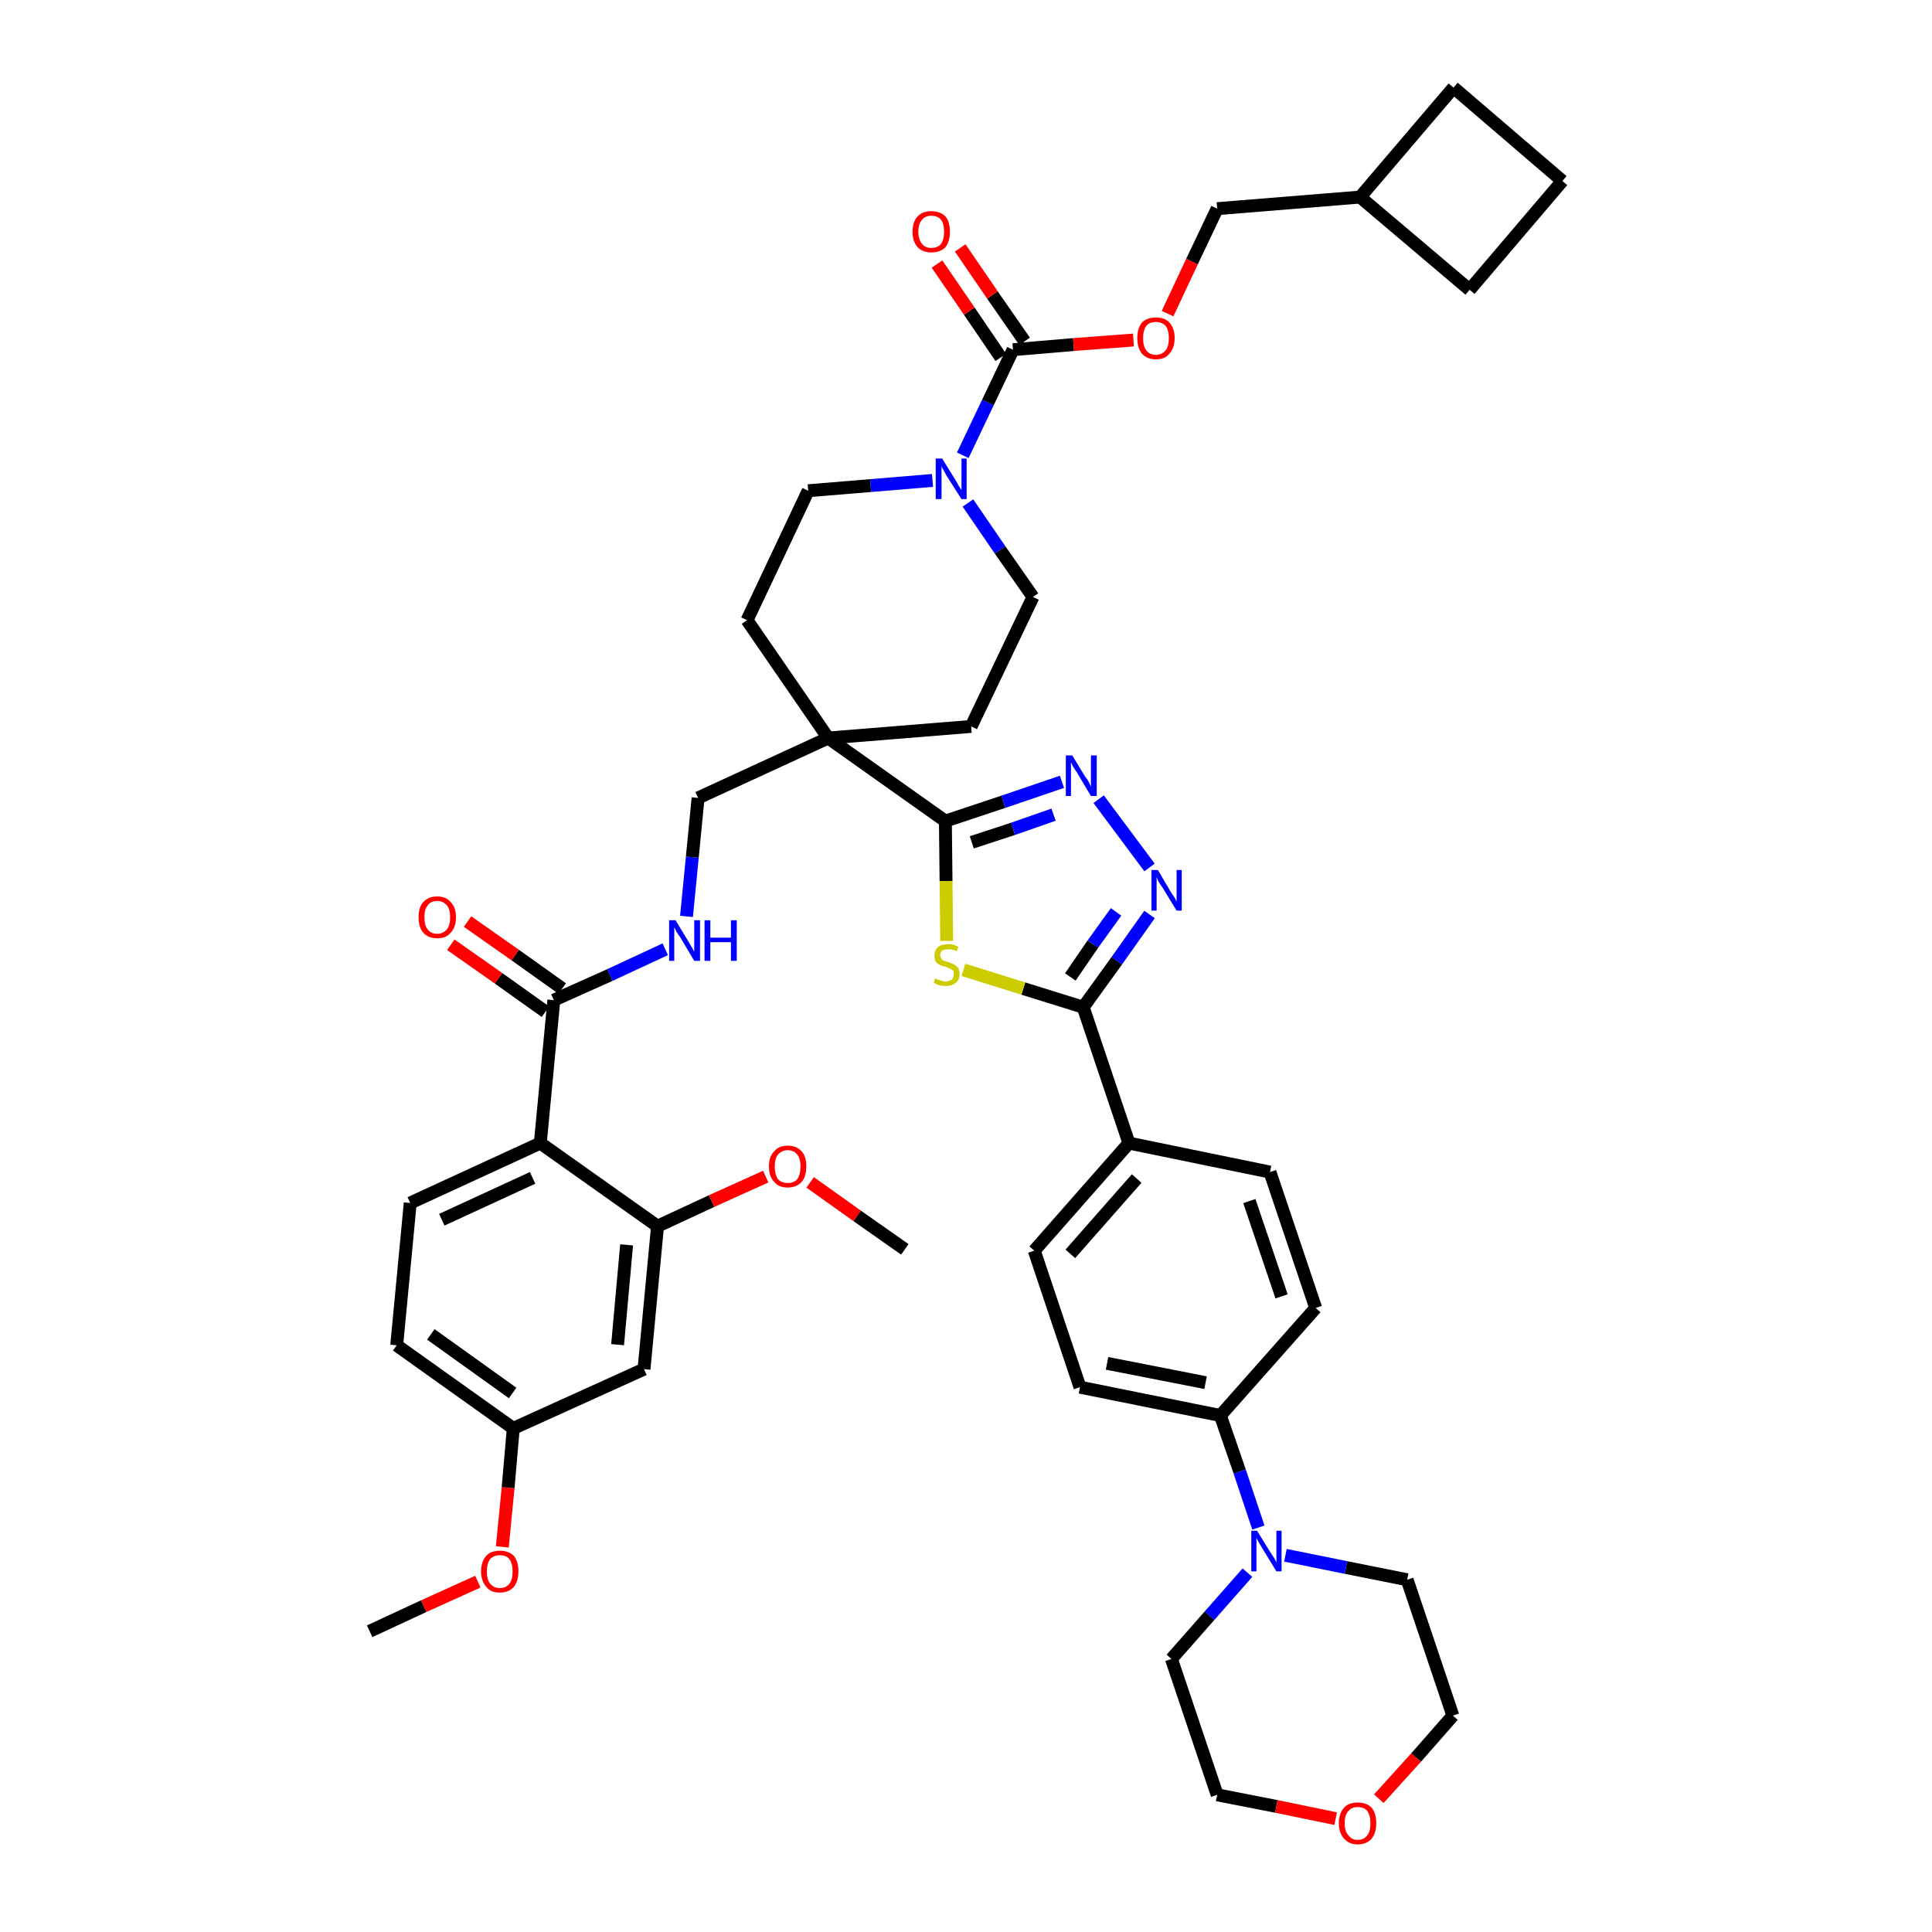 <?xml version='1.0' encoding='iso-8859-1'?>
<svg version='1.1' baseProfile='full'
              xmlns='http://www.w3.org/2000/svg'
                      xmlns:rdkit='http://www.rdkit.org/xml'
                      xmlns:xlink='http://www.w3.org/1999/xlink'
                  xml:space='preserve'
width='300px' height='300px' viewBox='0 0 300 300'>
<!-- END OF HEADER -->
<path class='bond-0 atom-0 atom-1' d='M 57.4,253.3 L 65.8,249.4' style='fill:none;fill-rule:evenodd;stroke:#000000;stroke-width:2.0px;stroke-linecap:butt;stroke-linejoin:miter;stroke-opacity:1' />
<path class='bond-0 atom-0 atom-1' d='M 65.8,249.4 L 74.2,245.6' style='fill:none;fill-rule:evenodd;stroke:#FF0000;stroke-width:2.0px;stroke-linecap:butt;stroke-linejoin:miter;stroke-opacity:1' />
<path class='bond-1 atom-1 atom-2' d='M 78.0,240.2 L 78.9,231.0' style='fill:none;fill-rule:evenodd;stroke:#FF0000;stroke-width:2.0px;stroke-linecap:butt;stroke-linejoin:miter;stroke-opacity:1' />
<path class='bond-1 atom-1 atom-2' d='M 78.9,231.0 L 79.7,221.8' style='fill:none;fill-rule:evenodd;stroke:#000000;stroke-width:2.0px;stroke-linecap:butt;stroke-linejoin:miter;stroke-opacity:1' />
<path class='bond-2 atom-2 atom-3' d='M 79.7,221.8 L 61.6,208.9' style='fill:none;fill-rule:evenodd;stroke:#000000;stroke-width:2.0px;stroke-linecap:butt;stroke-linejoin:miter;stroke-opacity:1' />
<path class='bond-2 atom-2 atom-3' d='M 79.6,216.3 L 66.9,207.2' style='fill:none;fill-rule:evenodd;stroke:#000000;stroke-width:2.0px;stroke-linecap:butt;stroke-linejoin:miter;stroke-opacity:1' />
<path class='bond-44 atom-44 atom-2' d='M 100.0,212.6 L 79.7,221.8' style='fill:none;fill-rule:evenodd;stroke:#000000;stroke-width:2.0px;stroke-linecap:butt;stroke-linejoin:miter;stroke-opacity:1' />
<path class='bond-3 atom-3 atom-4' d='M 61.6,208.9 L 63.7,186.8' style='fill:none;fill-rule:evenodd;stroke:#000000;stroke-width:2.0px;stroke-linecap:butt;stroke-linejoin:miter;stroke-opacity:1' />
<path class='bond-4 atom-4 atom-5' d='M 63.7,186.8 L 83.9,177.5' style='fill:none;fill-rule:evenodd;stroke:#000000;stroke-width:2.0px;stroke-linecap:butt;stroke-linejoin:miter;stroke-opacity:1' />
<path class='bond-4 atom-4 atom-5' d='M 68.6,189.4 L 82.7,182.9' style='fill:none;fill-rule:evenodd;stroke:#000000;stroke-width:2.0px;stroke-linecap:butt;stroke-linejoin:miter;stroke-opacity:1' />
<path class='bond-5 atom-5 atom-6' d='M 83.9,177.5 L 86.0,155.3' style='fill:none;fill-rule:evenodd;stroke:#000000;stroke-width:2.0px;stroke-linecap:butt;stroke-linejoin:miter;stroke-opacity:1' />
<path class='bond-40 atom-5 atom-41' d='M 83.9,177.5 L 102.1,190.4' style='fill:none;fill-rule:evenodd;stroke:#000000;stroke-width:2.0px;stroke-linecap:butt;stroke-linejoin:miter;stroke-opacity:1' />
<path class='bond-6 atom-6 atom-7' d='M 87.3,153.5 L 80.0,148.3' style='fill:none;fill-rule:evenodd;stroke:#000000;stroke-width:2.0px;stroke-linecap:butt;stroke-linejoin:miter;stroke-opacity:1' />
<path class='bond-6 atom-6 atom-7' d='M 80.0,148.3 L 72.6,143.1' style='fill:none;fill-rule:evenodd;stroke:#FF0000;stroke-width:2.0px;stroke-linecap:butt;stroke-linejoin:miter;stroke-opacity:1' />
<path class='bond-6 atom-6 atom-7' d='M 84.7,157.1 L 77.4,151.9' style='fill:none;fill-rule:evenodd;stroke:#000000;stroke-width:2.0px;stroke-linecap:butt;stroke-linejoin:miter;stroke-opacity:1' />
<path class='bond-6 atom-6 atom-7' d='M 77.4,151.9 L 70.0,146.7' style='fill:none;fill-rule:evenodd;stroke:#FF0000;stroke-width:2.0px;stroke-linecap:butt;stroke-linejoin:miter;stroke-opacity:1' />
<path class='bond-7 atom-6 atom-8' d='M 86.0,155.3 L 94.7,151.4' style='fill:none;fill-rule:evenodd;stroke:#000000;stroke-width:2.0px;stroke-linecap:butt;stroke-linejoin:miter;stroke-opacity:1' />
<path class='bond-7 atom-6 atom-8' d='M 94.7,151.4 L 103.3,147.4' style='fill:none;fill-rule:evenodd;stroke:#0000FF;stroke-width:2.0px;stroke-linecap:butt;stroke-linejoin:miter;stroke-opacity:1' />
<path class='bond-8 atom-8 atom-9' d='M 106.6,142.3 L 107.5,133.1' style='fill:none;fill-rule:evenodd;stroke:#0000FF;stroke-width:2.0px;stroke-linecap:butt;stroke-linejoin:miter;stroke-opacity:1' />
<path class='bond-8 atom-8 atom-9' d='M 107.5,133.1 L 108.4,123.9' style='fill:none;fill-rule:evenodd;stroke:#000000;stroke-width:2.0px;stroke-linecap:butt;stroke-linejoin:miter;stroke-opacity:1' />
<path class='bond-9 atom-9 atom-10' d='M 108.4,123.9 L 128.6,114.6' style='fill:none;fill-rule:evenodd;stroke:#000000;stroke-width:2.0px;stroke-linecap:butt;stroke-linejoin:miter;stroke-opacity:1' />
<path class='bond-10 atom-10 atom-11' d='M 128.6,114.6 L 146.8,127.5' style='fill:none;fill-rule:evenodd;stroke:#000000;stroke-width:2.0px;stroke-linecap:butt;stroke-linejoin:miter;stroke-opacity:1' />
<path class='bond-27 atom-10 atom-28' d='M 128.6,114.6 L 116.0,96.3' style='fill:none;fill-rule:evenodd;stroke:#000000;stroke-width:2.0px;stroke-linecap:butt;stroke-linejoin:miter;stroke-opacity:1' />
<path class='bond-45 atom-40 atom-10' d='M 150.8,112.8 L 128.6,114.6' style='fill:none;fill-rule:evenodd;stroke:#000000;stroke-width:2.0px;stroke-linecap:butt;stroke-linejoin:miter;stroke-opacity:1' />
<path class='bond-11 atom-11 atom-12' d='M 146.8,127.5 L 155.8,124.5' style='fill:none;fill-rule:evenodd;stroke:#000000;stroke-width:2.0px;stroke-linecap:butt;stroke-linejoin:miter;stroke-opacity:1' />
<path class='bond-11 atom-11 atom-12' d='M 155.8,124.5 L 164.9,121.4' style='fill:none;fill-rule:evenodd;stroke:#0000FF;stroke-width:2.0px;stroke-linecap:butt;stroke-linejoin:miter;stroke-opacity:1' />
<path class='bond-11 atom-11 atom-12' d='M 150.9,130.8 L 157.3,128.7' style='fill:none;fill-rule:evenodd;stroke:#000000;stroke-width:2.0px;stroke-linecap:butt;stroke-linejoin:miter;stroke-opacity:1' />
<path class='bond-11 atom-11 atom-12' d='M 157.3,128.7 L 163.6,126.5' style='fill:none;fill-rule:evenodd;stroke:#0000FF;stroke-width:2.0px;stroke-linecap:butt;stroke-linejoin:miter;stroke-opacity:1' />
<path class='bond-46 atom-27 atom-11' d='M 147.0,146.1 L 146.9,136.8' style='fill:none;fill-rule:evenodd;stroke:#CCCC00;stroke-width:2.0px;stroke-linecap:butt;stroke-linejoin:miter;stroke-opacity:1' />
<path class='bond-46 atom-27 atom-11' d='M 146.9,136.8 L 146.8,127.5' style='fill:none;fill-rule:evenodd;stroke:#000000;stroke-width:2.0px;stroke-linecap:butt;stroke-linejoin:miter;stroke-opacity:1' />
<path class='bond-12 atom-12 atom-13' d='M 170.6,124.1 L 178.5,134.7' style='fill:none;fill-rule:evenodd;stroke:#0000FF;stroke-width:2.0px;stroke-linecap:butt;stroke-linejoin:miter;stroke-opacity:1' />
<path class='bond-13 atom-13 atom-14' d='M 178.5,142.0 L 173.4,149.2' style='fill:none;fill-rule:evenodd;stroke:#0000FF;stroke-width:2.0px;stroke-linecap:butt;stroke-linejoin:miter;stroke-opacity:1' />
<path class='bond-13 atom-13 atom-14' d='M 173.4,149.2 L 168.2,156.4' style='fill:none;fill-rule:evenodd;stroke:#000000;stroke-width:2.0px;stroke-linecap:butt;stroke-linejoin:miter;stroke-opacity:1' />
<path class='bond-13 atom-13 atom-14' d='M 173.3,141.6 L 169.7,146.6' style='fill:none;fill-rule:evenodd;stroke:#0000FF;stroke-width:2.0px;stroke-linecap:butt;stroke-linejoin:miter;stroke-opacity:1' />
<path class='bond-13 atom-13 atom-14' d='M 169.7,146.6 L 166.2,151.7' style='fill:none;fill-rule:evenodd;stroke:#000000;stroke-width:2.0px;stroke-linecap:butt;stroke-linejoin:miter;stroke-opacity:1' />
<path class='bond-14 atom-14 atom-15' d='M 168.2,156.4 L 175.3,177.5' style='fill:none;fill-rule:evenodd;stroke:#000000;stroke-width:2.0px;stroke-linecap:butt;stroke-linejoin:miter;stroke-opacity:1' />
<path class='bond-26 atom-14 atom-27' d='M 168.2,156.4 L 158.9,153.5' style='fill:none;fill-rule:evenodd;stroke:#000000;stroke-width:2.0px;stroke-linecap:butt;stroke-linejoin:miter;stroke-opacity:1' />
<path class='bond-26 atom-14 atom-27' d='M 158.9,153.5 L 149.6,150.6' style='fill:none;fill-rule:evenodd;stroke:#CCCC00;stroke-width:2.0px;stroke-linecap:butt;stroke-linejoin:miter;stroke-opacity:1' />
<path class='bond-15 atom-15 atom-16' d='M 175.3,177.5 L 160.6,194.2' style='fill:none;fill-rule:evenodd;stroke:#000000;stroke-width:2.0px;stroke-linecap:butt;stroke-linejoin:miter;stroke-opacity:1' />
<path class='bond-15 atom-15 atom-16' d='M 176.5,183.0 L 166.2,194.7' style='fill:none;fill-rule:evenodd;stroke:#000000;stroke-width:2.0px;stroke-linecap:butt;stroke-linejoin:miter;stroke-opacity:1' />
<path class='bond-48 atom-26 atom-15' d='M 197.2,182.0 L 175.3,177.5' style='fill:none;fill-rule:evenodd;stroke:#000000;stroke-width:2.0px;stroke-linecap:butt;stroke-linejoin:miter;stroke-opacity:1' />
<path class='bond-16 atom-16 atom-17' d='M 160.6,194.2 L 167.7,215.4' style='fill:none;fill-rule:evenodd;stroke:#000000;stroke-width:2.0px;stroke-linecap:butt;stroke-linejoin:miter;stroke-opacity:1' />
<path class='bond-17 atom-17 atom-18' d='M 167.7,215.4 L 189.5,219.8' style='fill:none;fill-rule:evenodd;stroke:#000000;stroke-width:2.0px;stroke-linecap:butt;stroke-linejoin:miter;stroke-opacity:1' />
<path class='bond-17 atom-17 atom-18' d='M 171.9,211.7 L 187.2,214.7' style='fill:none;fill-rule:evenodd;stroke:#000000;stroke-width:2.0px;stroke-linecap:butt;stroke-linejoin:miter;stroke-opacity:1' />
<path class='bond-18 atom-18 atom-19' d='M 189.5,219.8 L 192.5,228.5' style='fill:none;fill-rule:evenodd;stroke:#000000;stroke-width:2.0px;stroke-linecap:butt;stroke-linejoin:miter;stroke-opacity:1' />
<path class='bond-18 atom-18 atom-19' d='M 192.5,228.5 L 195.4,237.2' style='fill:none;fill-rule:evenodd;stroke:#0000FF;stroke-width:2.0px;stroke-linecap:butt;stroke-linejoin:miter;stroke-opacity:1' />
<path class='bond-24 atom-18 atom-25' d='M 189.5,219.8 L 204.3,203.1' style='fill:none;fill-rule:evenodd;stroke:#000000;stroke-width:2.0px;stroke-linecap:butt;stroke-linejoin:miter;stroke-opacity:1' />
<path class='bond-19 atom-19 atom-20' d='M 193.7,244.2 L 187.8,250.9' style='fill:none;fill-rule:evenodd;stroke:#0000FF;stroke-width:2.0px;stroke-linecap:butt;stroke-linejoin:miter;stroke-opacity:1' />
<path class='bond-19 atom-19 atom-20' d='M 187.8,250.9 L 181.9,257.6' style='fill:none;fill-rule:evenodd;stroke:#000000;stroke-width:2.0px;stroke-linecap:butt;stroke-linejoin:miter;stroke-opacity:1' />
<path class='bond-49 atom-24 atom-19' d='M 218.5,245.3 L 209.0,243.4' style='fill:none;fill-rule:evenodd;stroke:#000000;stroke-width:2.0px;stroke-linecap:butt;stroke-linejoin:miter;stroke-opacity:1' />
<path class='bond-49 atom-24 atom-19' d='M 209.0,243.4 L 199.6,241.5' style='fill:none;fill-rule:evenodd;stroke:#0000FF;stroke-width:2.0px;stroke-linecap:butt;stroke-linejoin:miter;stroke-opacity:1' />
<path class='bond-20 atom-20 atom-21' d='M 181.9,257.6 L 189.0,278.7' style='fill:none;fill-rule:evenodd;stroke:#000000;stroke-width:2.0px;stroke-linecap:butt;stroke-linejoin:miter;stroke-opacity:1' />
<path class='bond-21 atom-21 atom-22' d='M 189.0,278.7 L 198.2,280.5' style='fill:none;fill-rule:evenodd;stroke:#000000;stroke-width:2.0px;stroke-linecap:butt;stroke-linejoin:miter;stroke-opacity:1' />
<path class='bond-21 atom-21 atom-22' d='M 198.2,280.5 L 207.4,282.4' style='fill:none;fill-rule:evenodd;stroke:#FF0000;stroke-width:2.0px;stroke-linecap:butt;stroke-linejoin:miter;stroke-opacity:1' />
<path class='bond-22 atom-22 atom-23' d='M 214.1,279.3 L 219.9,272.9' style='fill:none;fill-rule:evenodd;stroke:#FF0000;stroke-width:2.0px;stroke-linecap:butt;stroke-linejoin:miter;stroke-opacity:1' />
<path class='bond-22 atom-22 atom-23' d='M 219.9,272.9 L 225.6,266.4' style='fill:none;fill-rule:evenodd;stroke:#000000;stroke-width:2.0px;stroke-linecap:butt;stroke-linejoin:miter;stroke-opacity:1' />
<path class='bond-23 atom-23 atom-24' d='M 225.6,266.4 L 218.5,245.3' style='fill:none;fill-rule:evenodd;stroke:#000000;stroke-width:2.0px;stroke-linecap:butt;stroke-linejoin:miter;stroke-opacity:1' />
<path class='bond-25 atom-25 atom-26' d='M 204.3,203.1 L 197.2,182.0' style='fill:none;fill-rule:evenodd;stroke:#000000;stroke-width:2.0px;stroke-linecap:butt;stroke-linejoin:miter;stroke-opacity:1' />
<path class='bond-25 atom-25 atom-26' d='M 199.0,201.3 L 194.0,186.5' style='fill:none;fill-rule:evenodd;stroke:#000000;stroke-width:2.0px;stroke-linecap:butt;stroke-linejoin:miter;stroke-opacity:1' />
<path class='bond-28 atom-28 atom-29' d='M 116.0,96.3 L 125.5,76.2' style='fill:none;fill-rule:evenodd;stroke:#000000;stroke-width:2.0px;stroke-linecap:butt;stroke-linejoin:miter;stroke-opacity:1' />
<path class='bond-29 atom-29 atom-30' d='M 125.5,76.2 L 135.2,75.4' style='fill:none;fill-rule:evenodd;stroke:#000000;stroke-width:2.0px;stroke-linecap:butt;stroke-linejoin:miter;stroke-opacity:1' />
<path class='bond-29 atom-29 atom-30' d='M 135.2,75.4 L 144.8,74.6' style='fill:none;fill-rule:evenodd;stroke:#0000FF;stroke-width:2.0px;stroke-linecap:butt;stroke-linejoin:miter;stroke-opacity:1' />
<path class='bond-30 atom-30 atom-31' d='M 149.5,70.7 L 153.4,62.5' style='fill:none;fill-rule:evenodd;stroke:#0000FF;stroke-width:2.0px;stroke-linecap:butt;stroke-linejoin:miter;stroke-opacity:1' />
<path class='bond-30 atom-30 atom-31' d='M 153.4,62.5 L 157.3,54.3' style='fill:none;fill-rule:evenodd;stroke:#000000;stroke-width:2.0px;stroke-linecap:butt;stroke-linejoin:miter;stroke-opacity:1' />
<path class='bond-38 atom-30 atom-39' d='M 150.3,78.1 L 155.3,85.4' style='fill:none;fill-rule:evenodd;stroke:#0000FF;stroke-width:2.0px;stroke-linecap:butt;stroke-linejoin:miter;stroke-opacity:1' />
<path class='bond-38 atom-30 atom-39' d='M 155.3,85.4 L 160.4,92.7' style='fill:none;fill-rule:evenodd;stroke:#000000;stroke-width:2.0px;stroke-linecap:butt;stroke-linejoin:miter;stroke-opacity:1' />
<path class='bond-31 atom-31 atom-32' d='M 159.1,53.0 L 154.1,45.8' style='fill:none;fill-rule:evenodd;stroke:#000000;stroke-width:2.0px;stroke-linecap:butt;stroke-linejoin:miter;stroke-opacity:1' />
<path class='bond-31 atom-31 atom-32' d='M 154.1,45.8 L 149.1,38.5' style='fill:none;fill-rule:evenodd;stroke:#FF0000;stroke-width:2.0px;stroke-linecap:butt;stroke-linejoin:miter;stroke-opacity:1' />
<path class='bond-31 atom-31 atom-32' d='M 155.4,55.5 L 150.5,48.3' style='fill:none;fill-rule:evenodd;stroke:#000000;stroke-width:2.0px;stroke-linecap:butt;stroke-linejoin:miter;stroke-opacity:1' />
<path class='bond-31 atom-31 atom-32' d='M 150.5,48.3 L 145.5,41.0' style='fill:none;fill-rule:evenodd;stroke:#FF0000;stroke-width:2.0px;stroke-linecap:butt;stroke-linejoin:miter;stroke-opacity:1' />
<path class='bond-32 atom-31 atom-33' d='M 157.3,54.3 L 166.7,53.5' style='fill:none;fill-rule:evenodd;stroke:#000000;stroke-width:2.0px;stroke-linecap:butt;stroke-linejoin:miter;stroke-opacity:1' />
<path class='bond-32 atom-31 atom-33' d='M 166.7,53.5 L 176.0,52.8' style='fill:none;fill-rule:evenodd;stroke:#FF0000;stroke-width:2.0px;stroke-linecap:butt;stroke-linejoin:miter;stroke-opacity:1' />
<path class='bond-33 atom-33 atom-34' d='M 181.3,48.7 L 185.1,40.6' style='fill:none;fill-rule:evenodd;stroke:#FF0000;stroke-width:2.0px;stroke-linecap:butt;stroke-linejoin:miter;stroke-opacity:1' />
<path class='bond-33 atom-33 atom-34' d='M 185.1,40.6 L 189.0,32.4' style='fill:none;fill-rule:evenodd;stroke:#000000;stroke-width:2.0px;stroke-linecap:butt;stroke-linejoin:miter;stroke-opacity:1' />
<path class='bond-34 atom-34 atom-35' d='M 189.0,32.4 L 211.2,30.6' style='fill:none;fill-rule:evenodd;stroke:#000000;stroke-width:2.0px;stroke-linecap:butt;stroke-linejoin:miter;stroke-opacity:1' />
<path class='bond-35 atom-35 atom-36' d='M 211.2,30.6 L 228.2,45.0' style='fill:none;fill-rule:evenodd;stroke:#000000;stroke-width:2.0px;stroke-linecap:butt;stroke-linejoin:miter;stroke-opacity:1' />
<path class='bond-47 atom-38 atom-35' d='M 225.7,13.6 L 211.2,30.6' style='fill:none;fill-rule:evenodd;stroke:#000000;stroke-width:2.0px;stroke-linecap:butt;stroke-linejoin:miter;stroke-opacity:1' />
<path class='bond-36 atom-36 atom-37' d='M 228.2,45.0 L 242.6,28.1' style='fill:none;fill-rule:evenodd;stroke:#000000;stroke-width:2.0px;stroke-linecap:butt;stroke-linejoin:miter;stroke-opacity:1' />
<path class='bond-37 atom-37 atom-38' d='M 242.6,28.1 L 225.7,13.6' style='fill:none;fill-rule:evenodd;stroke:#000000;stroke-width:2.0px;stroke-linecap:butt;stroke-linejoin:miter;stroke-opacity:1' />
<path class='bond-39 atom-39 atom-40' d='M 160.4,92.7 L 150.8,112.8' style='fill:none;fill-rule:evenodd;stroke:#000000;stroke-width:2.0px;stroke-linecap:butt;stroke-linejoin:miter;stroke-opacity:1' />
<path class='bond-41 atom-41 atom-42' d='M 102.1,190.4 L 110.5,186.5' style='fill:none;fill-rule:evenodd;stroke:#000000;stroke-width:2.0px;stroke-linecap:butt;stroke-linejoin:miter;stroke-opacity:1' />
<path class='bond-41 atom-41 atom-42' d='M 110.5,186.5 L 118.9,182.7' style='fill:none;fill-rule:evenodd;stroke:#FF0000;stroke-width:2.0px;stroke-linecap:butt;stroke-linejoin:miter;stroke-opacity:1' />
<path class='bond-43 atom-41 atom-44' d='M 102.1,190.4 L 100.0,212.6' style='fill:none;fill-rule:evenodd;stroke:#000000;stroke-width:2.0px;stroke-linecap:butt;stroke-linejoin:miter;stroke-opacity:1' />
<path class='bond-43 atom-41 atom-44' d='M 97.3,193.3 L 95.9,208.8' style='fill:none;fill-rule:evenodd;stroke:#000000;stroke-width:2.0px;stroke-linecap:butt;stroke-linejoin:miter;stroke-opacity:1' />
<path class='bond-42 atom-42 atom-43' d='M 125.8,183.6 L 133.1,188.8' style='fill:none;fill-rule:evenodd;stroke:#FF0000;stroke-width:2.0px;stroke-linecap:butt;stroke-linejoin:miter;stroke-opacity:1' />
<path class='bond-42 atom-42 atom-43' d='M 133.1,188.8 L 140.5,194.0' style='fill:none;fill-rule:evenodd;stroke:#000000;stroke-width:2.0px;stroke-linecap:butt;stroke-linejoin:miter;stroke-opacity:1' />
<path  class='atom-1' d='M 74.7 244.0
Q 74.7 242.5, 75.5 241.6
Q 76.2 240.8, 77.6 240.8
Q 79.0 240.8, 79.8 241.6
Q 80.5 242.5, 80.5 244.0
Q 80.5 245.5, 79.8 246.4
Q 79.0 247.3, 77.6 247.3
Q 76.2 247.3, 75.5 246.4
Q 74.7 245.5, 74.7 244.0
M 77.6 246.6
Q 78.6 246.6, 79.1 245.9
Q 79.6 245.3, 79.6 244.0
Q 79.6 242.8, 79.1 242.1
Q 78.6 241.5, 77.6 241.5
Q 76.7 241.5, 76.1 242.1
Q 75.6 242.8, 75.6 244.0
Q 75.6 245.3, 76.1 245.9
Q 76.7 246.6, 77.6 246.6
' fill='#FF0000'/>
<path  class='atom-7' d='M 65.0 142.4
Q 65.0 140.9, 65.7 140.1
Q 66.5 139.2, 67.9 139.2
Q 69.3 139.2, 70.0 140.1
Q 70.8 140.9, 70.8 142.4
Q 70.8 144.0, 70.0 144.8
Q 69.3 145.7, 67.9 145.7
Q 66.5 145.7, 65.7 144.8
Q 65.0 144.0, 65.0 142.4
M 67.9 145.0
Q 68.8 145.0, 69.4 144.3
Q 69.9 143.7, 69.9 142.4
Q 69.9 141.2, 69.4 140.6
Q 68.8 139.9, 67.9 139.9
Q 66.9 139.9, 66.4 140.6
Q 65.9 141.2, 65.9 142.4
Q 65.9 143.7, 66.4 144.3
Q 66.9 145.0, 67.9 145.0
' fill='#FF0000'/>
<path  class='atom-8' d='M 104.9 142.9
L 106.9 146.2
Q 107.1 146.6, 107.5 147.2
Q 107.8 147.8, 107.8 147.8
L 107.8 142.9
L 108.7 142.9
L 108.7 149.2
L 107.8 149.2
L 105.6 145.5
Q 105.3 145.1, 105.0 144.6
Q 104.8 144.1, 104.7 144.0
L 104.7 149.2
L 103.9 149.2
L 103.9 142.9
L 104.9 142.9
' fill='#0000FF'/>
<path  class='atom-8' d='M 109.4 142.9
L 110.3 142.9
L 110.3 145.6
L 113.5 145.6
L 113.5 142.9
L 114.4 142.9
L 114.4 149.2
L 113.5 149.2
L 113.5 146.3
L 110.3 146.3
L 110.3 149.2
L 109.4 149.2
L 109.4 142.9
' fill='#0000FF'/>
<path  class='atom-12' d='M 166.5 117.3
L 168.5 120.6
Q 168.8 120.9, 169.1 121.5
Q 169.4 122.1, 169.4 122.2
L 169.4 117.3
L 170.3 117.3
L 170.3 123.6
L 169.4 123.6
L 167.2 119.9
Q 166.9 119.5, 166.6 119.0
Q 166.4 118.5, 166.3 118.4
L 166.3 123.6
L 165.5 123.6
L 165.5 117.3
L 166.5 117.3
' fill='#0000FF'/>
<path  class='atom-13' d='M 179.8 135.1
L 181.8 138.5
Q 182.0 138.8, 182.4 139.4
Q 182.7 140.0, 182.7 140.0
L 182.7 135.1
L 183.5 135.1
L 183.5 141.4
L 182.7 141.4
L 180.5 137.8
Q 180.2 137.4, 179.9 136.9
Q 179.7 136.4, 179.6 136.2
L 179.6 141.4
L 178.8 141.4
L 178.8 135.1
L 179.8 135.1
' fill='#0000FF'/>
<path  class='atom-19' d='M 195.2 237.7
L 197.3 241.1
Q 197.5 241.4, 197.9 242.0
Q 198.2 242.6, 198.2 242.6
L 198.2 237.7
L 199.0 237.7
L 199.0 244.0
L 198.2 244.0
L 196.0 240.4
Q 195.7 239.9, 195.4 239.4
Q 195.2 239.0, 195.1 238.8
L 195.1 244.0
L 194.3 244.0
L 194.3 237.7
L 195.2 237.7
' fill='#0000FF'/>
<path  class='atom-22' d='M 207.9 283.1
Q 207.9 281.6, 208.7 280.7
Q 209.4 279.9, 210.8 279.9
Q 212.2 279.9, 213.0 280.7
Q 213.7 281.6, 213.7 283.1
Q 213.7 284.6, 213.0 285.5
Q 212.2 286.4, 210.8 286.4
Q 209.5 286.4, 208.7 285.5
Q 207.9 284.6, 207.9 283.1
M 210.8 285.7
Q 211.8 285.7, 212.3 285.0
Q 212.8 284.4, 212.8 283.1
Q 212.8 281.9, 212.3 281.2
Q 211.8 280.6, 210.8 280.6
Q 209.9 280.6, 209.4 281.2
Q 208.8 281.8, 208.8 283.1
Q 208.8 284.4, 209.4 285.0
Q 209.9 285.7, 210.8 285.7
' fill='#FF0000'/>
<path  class='atom-27' d='M 145.2 151.9
Q 145.3 152.0, 145.6 152.1
Q 145.9 152.2, 146.2 152.3
Q 146.5 152.4, 146.8 152.4
Q 147.4 152.4, 147.8 152.1
Q 148.1 151.8, 148.1 151.3
Q 148.1 150.9, 148.0 150.7
Q 147.8 150.5, 147.5 150.4
Q 147.3 150.3, 146.8 150.1
Q 146.2 150.0, 145.9 149.8
Q 145.6 149.7, 145.3 149.3
Q 145.1 149.0, 145.1 148.4
Q 145.1 147.6, 145.6 147.1
Q 146.2 146.6, 147.3 146.6
Q 148.0 146.6, 148.8 147.0
L 148.6 147.7
Q 147.9 147.4, 147.3 147.4
Q 146.7 147.4, 146.3 147.6
Q 146.0 147.9, 146.0 148.3
Q 146.0 148.6, 146.2 148.8
Q 146.3 149.1, 146.6 149.2
Q 146.9 149.3, 147.3 149.4
Q 147.9 149.6, 148.2 149.8
Q 148.5 150.0, 148.8 150.3
Q 149.0 150.7, 149.0 151.3
Q 149.0 152.2, 148.4 152.6
Q 147.9 153.1, 146.9 153.1
Q 146.3 153.1, 145.9 153.0
Q 145.5 152.9, 145.0 152.6
L 145.2 151.9
' fill='#CCCC00'/>
<path  class='atom-30' d='M 146.3 71.2
L 148.4 74.6
Q 148.6 74.9, 148.9 75.5
Q 149.3 76.1, 149.3 76.1
L 149.3 71.2
L 150.1 71.2
L 150.1 77.5
L 149.3 77.5
L 147.0 73.9
Q 146.8 73.5, 146.5 73.0
Q 146.2 72.5, 146.2 72.3
L 146.2 77.5
L 145.3 77.5
L 145.3 71.2
L 146.3 71.2
' fill='#0000FF'/>
<path  class='atom-32' d='M 141.7 36.0
Q 141.7 34.4, 142.5 33.6
Q 143.2 32.8, 144.6 32.8
Q 146.0 32.8, 146.8 33.6
Q 147.5 34.4, 147.5 36.0
Q 147.5 37.5, 146.8 38.4
Q 146.0 39.2, 144.6 39.2
Q 143.3 39.2, 142.5 38.4
Q 141.7 37.5, 141.7 36.0
M 144.6 38.5
Q 145.6 38.5, 146.1 37.9
Q 146.6 37.2, 146.6 36.0
Q 146.6 34.7, 146.1 34.1
Q 145.6 33.5, 144.6 33.5
Q 143.7 33.5, 143.2 34.1
Q 142.6 34.7, 142.6 36.0
Q 142.6 37.2, 143.2 37.9
Q 143.7 38.5, 144.6 38.5
' fill='#FF0000'/>
<path  class='atom-33' d='M 176.6 52.5
Q 176.6 51.0, 177.3 50.1
Q 178.1 49.3, 179.5 49.3
Q 180.9 49.3, 181.6 50.1
Q 182.4 51.0, 182.4 52.5
Q 182.4 54.0, 181.6 54.9
Q 180.9 55.8, 179.5 55.8
Q 178.1 55.8, 177.3 54.9
Q 176.6 54.0, 176.6 52.5
M 179.5 55.1
Q 180.4 55.1, 181.0 54.4
Q 181.5 53.8, 181.5 52.5
Q 181.5 51.3, 181.0 50.6
Q 180.4 50.0, 179.5 50.0
Q 178.5 50.0, 178.0 50.6
Q 177.5 51.3, 177.5 52.5
Q 177.5 53.8, 178.0 54.4
Q 178.5 55.1, 179.5 55.1
' fill='#FF0000'/>
<path  class='atom-42' d='M 119.4 181.1
Q 119.4 179.6, 120.2 178.8
Q 120.9 177.9, 122.3 177.9
Q 123.7 177.9, 124.5 178.8
Q 125.2 179.6, 125.2 181.1
Q 125.2 182.7, 124.5 183.5
Q 123.7 184.4, 122.3 184.4
Q 120.9 184.4, 120.2 183.5
Q 119.4 182.7, 119.4 181.1
M 122.3 183.7
Q 123.3 183.7, 123.8 183.1
Q 124.3 182.4, 124.3 181.1
Q 124.3 179.9, 123.8 179.3
Q 123.3 178.6, 122.3 178.6
Q 121.4 178.6, 120.8 179.3
Q 120.3 179.9, 120.3 181.1
Q 120.3 182.4, 120.8 183.1
Q 121.4 183.7, 122.3 183.7
' fill='#FF0000'/>
</svg>
